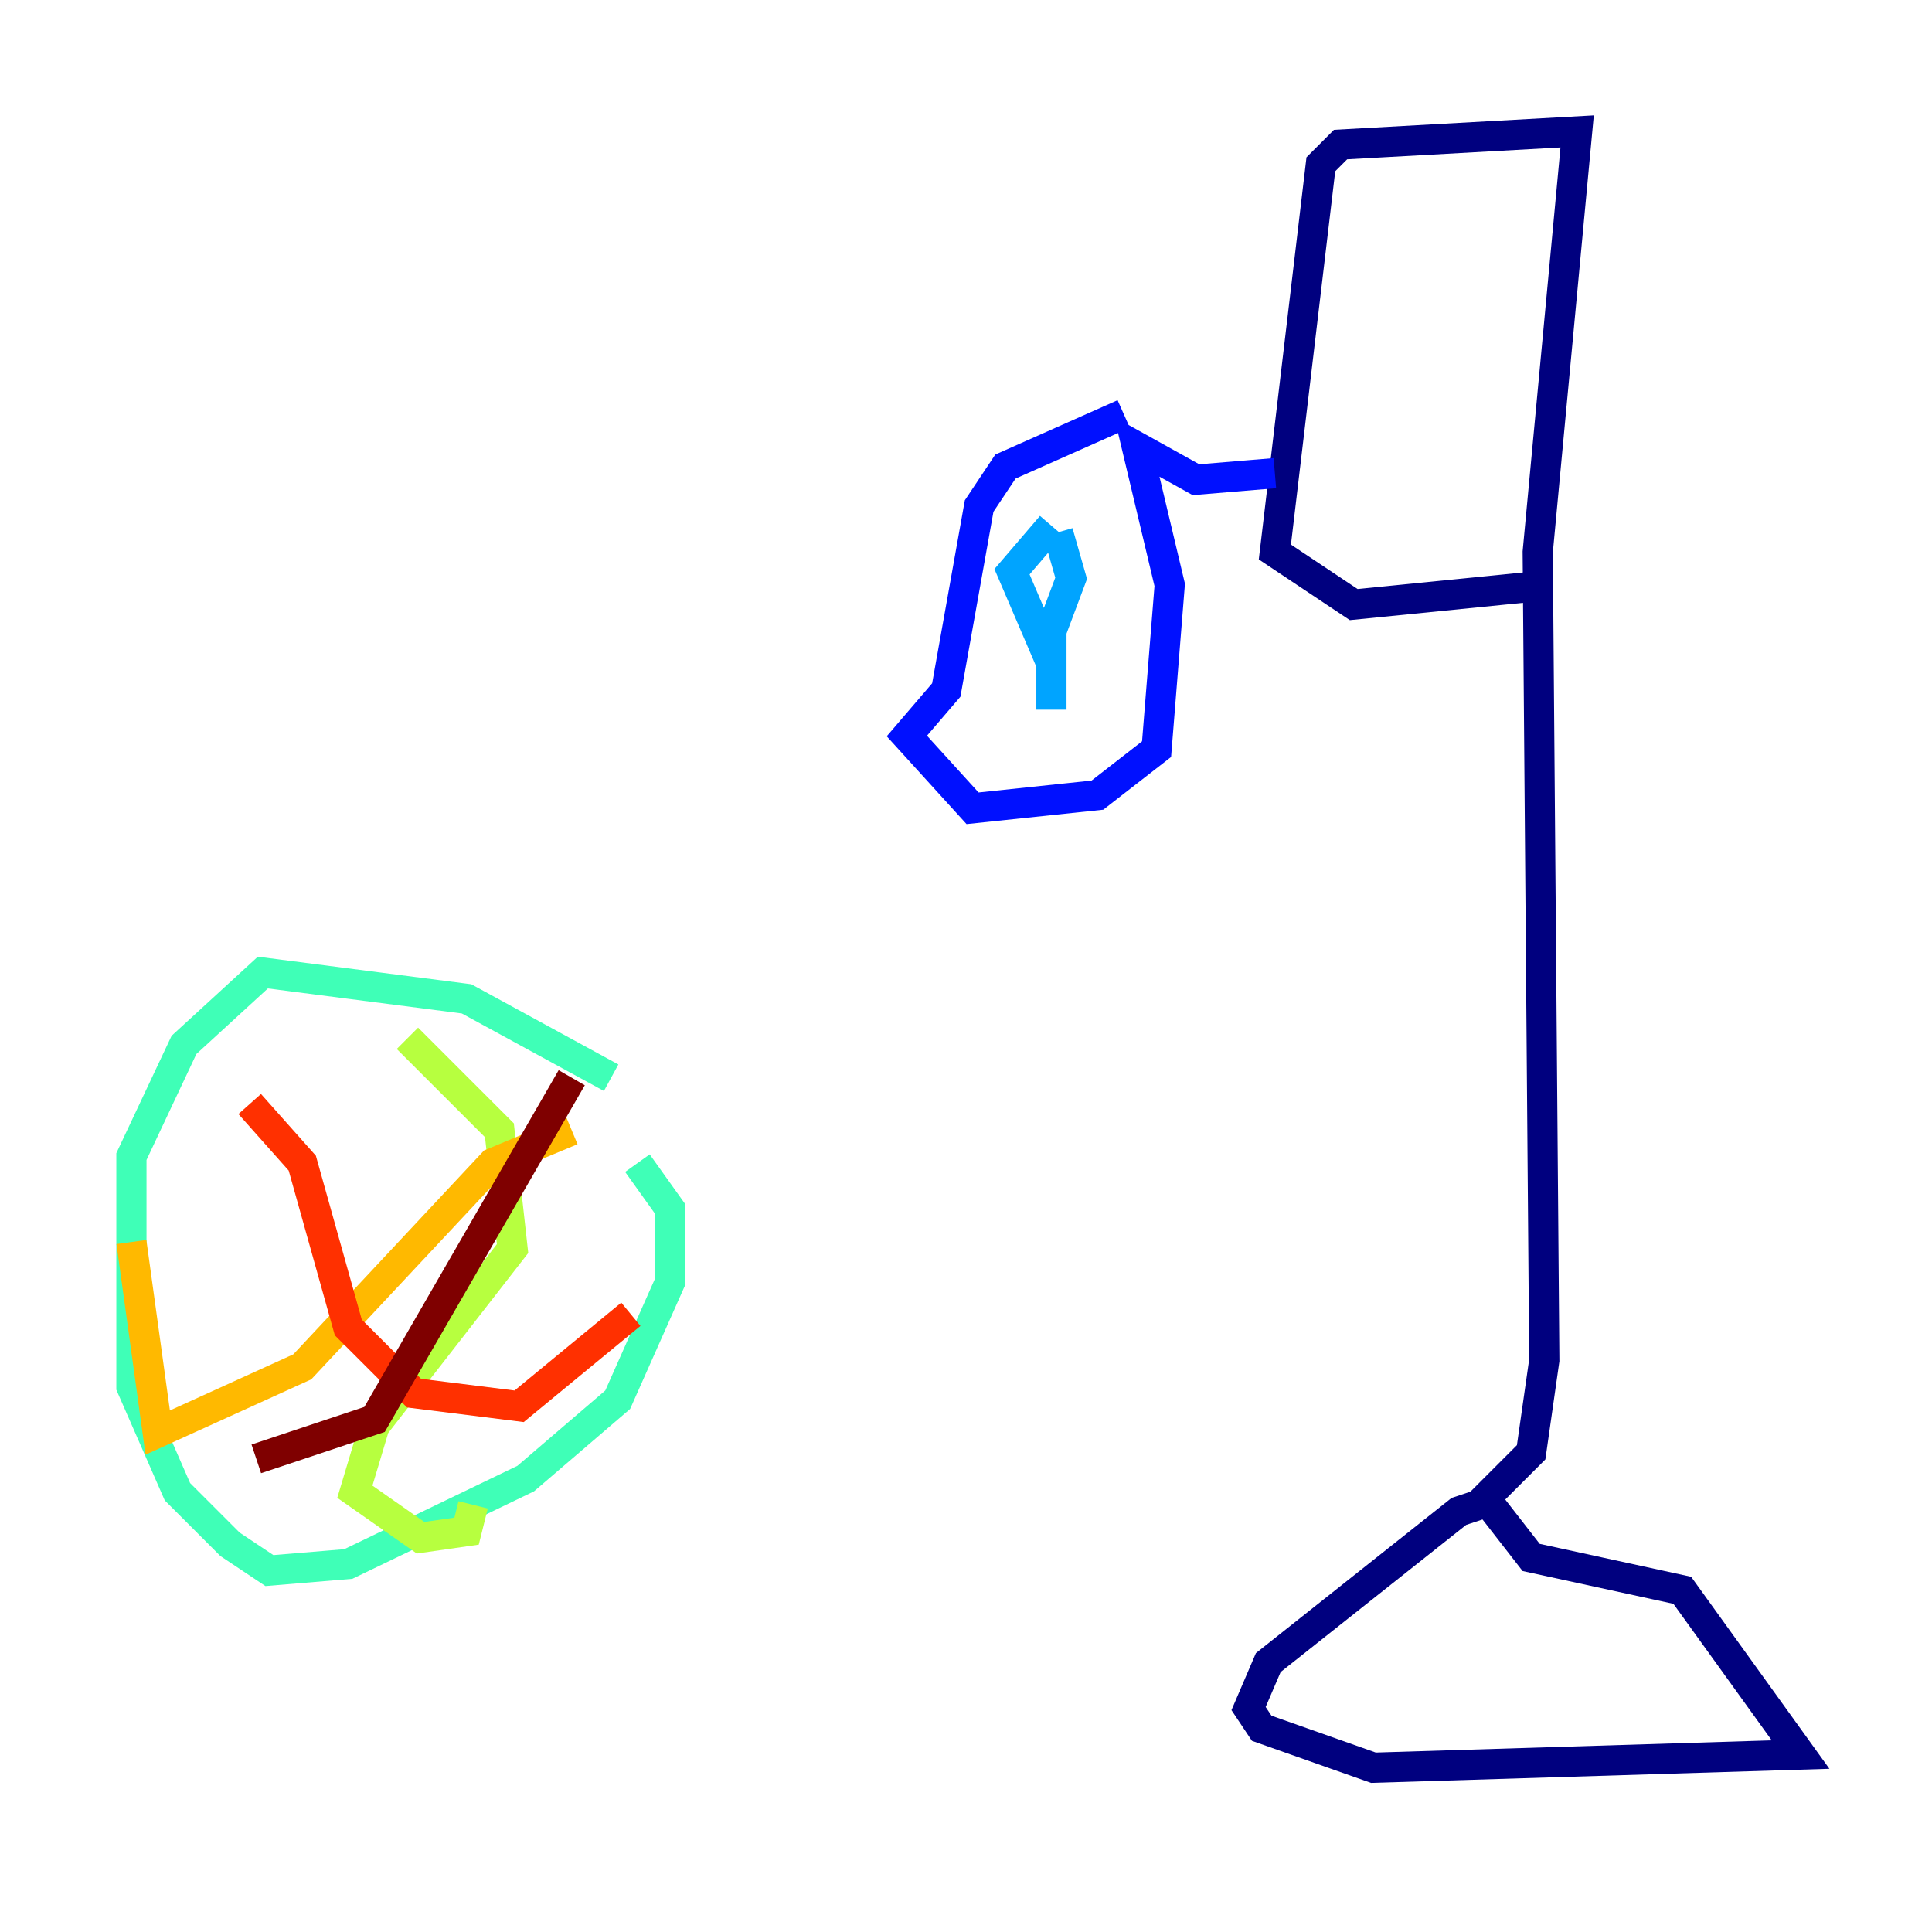 <?xml version="1.0" encoding="utf-8" ?>
<svg baseProfile="tiny" height="128" version="1.2" viewBox="0,0,128,128" width="128" xmlns="http://www.w3.org/2000/svg" xmlns:ev="http://www.w3.org/2001/xml-events" xmlns:xlink="http://www.w3.org/1999/xlink"><defs /><polyline fill="none" points="99.265,99.265 96.653,100.136 84.027,110.15 82.721,113.197 83.592,114.503 90.993,117.116 119.293,116.245 111.456,105.361 101.442,103.184 98.395,99.265 101.442,96.218 102.313,90.122 101.878,36.571 104.49,8.707 88.816,9.578 87.51,10.884 84.463,36.571 89.687,40.054 102.748,38.748" stroke="#00007f" stroke-width="2" /><polyline fill="none" points="84.463,31.347 79.238,31.782 75.32,29.605 77.497,38.748 76.626,49.633 72.707,52.68 64.435,53.551 60.082,48.762 62.694,45.714 64.871,33.524 66.612,30.912 74.449,27.429" stroke="#0010ff" stroke-width="2" /><polyline fill="none" points="69.66,34.83 67.048,37.878 69.66,43.973 69.66,47.02 69.66,41.796 70.966,38.313 70.095,35.265" stroke="#00a4ff" stroke-width="2" /><polyline fill="none" points="40.49,71.401 30.912,66.177 17.415,64.435 12.191,69.225 8.707,76.626 8.707,91.864 11.755,98.83 15.238,102.313 17.85,104.054 23.075,103.619 34.83,97.959 40.925,92.735 44.408,84.898 44.408,80.109 42.231,77.061" stroke="#3fffb7" stroke-width="2" /><polyline fill="none" points="26.993,68.789 33.088,74.884 33.959,82.721 24.816,94.476 23.51,98.83 27.864,101.878 30.912,101.442 31.347,99.701" stroke="#b7ff3f" stroke-width="2" /><polyline fill="none" points="37.878,74.884 32.653,77.061 20.027,90.558 10.449,94.912 8.707,82.286" stroke="#ffb900" stroke-width="2" /><polyline fill="none" points="16.544,73.143 20.027,77.061 23.075,87.946 27.429,92.299 34.395,93.17 41.796,87.075" stroke="#ff3000" stroke-width="2" /><polyline fill="none" points="37.878,71.401 24.816,94.041 16.98,96.653" stroke="#7f0000" stroke-width="2" /></svg>